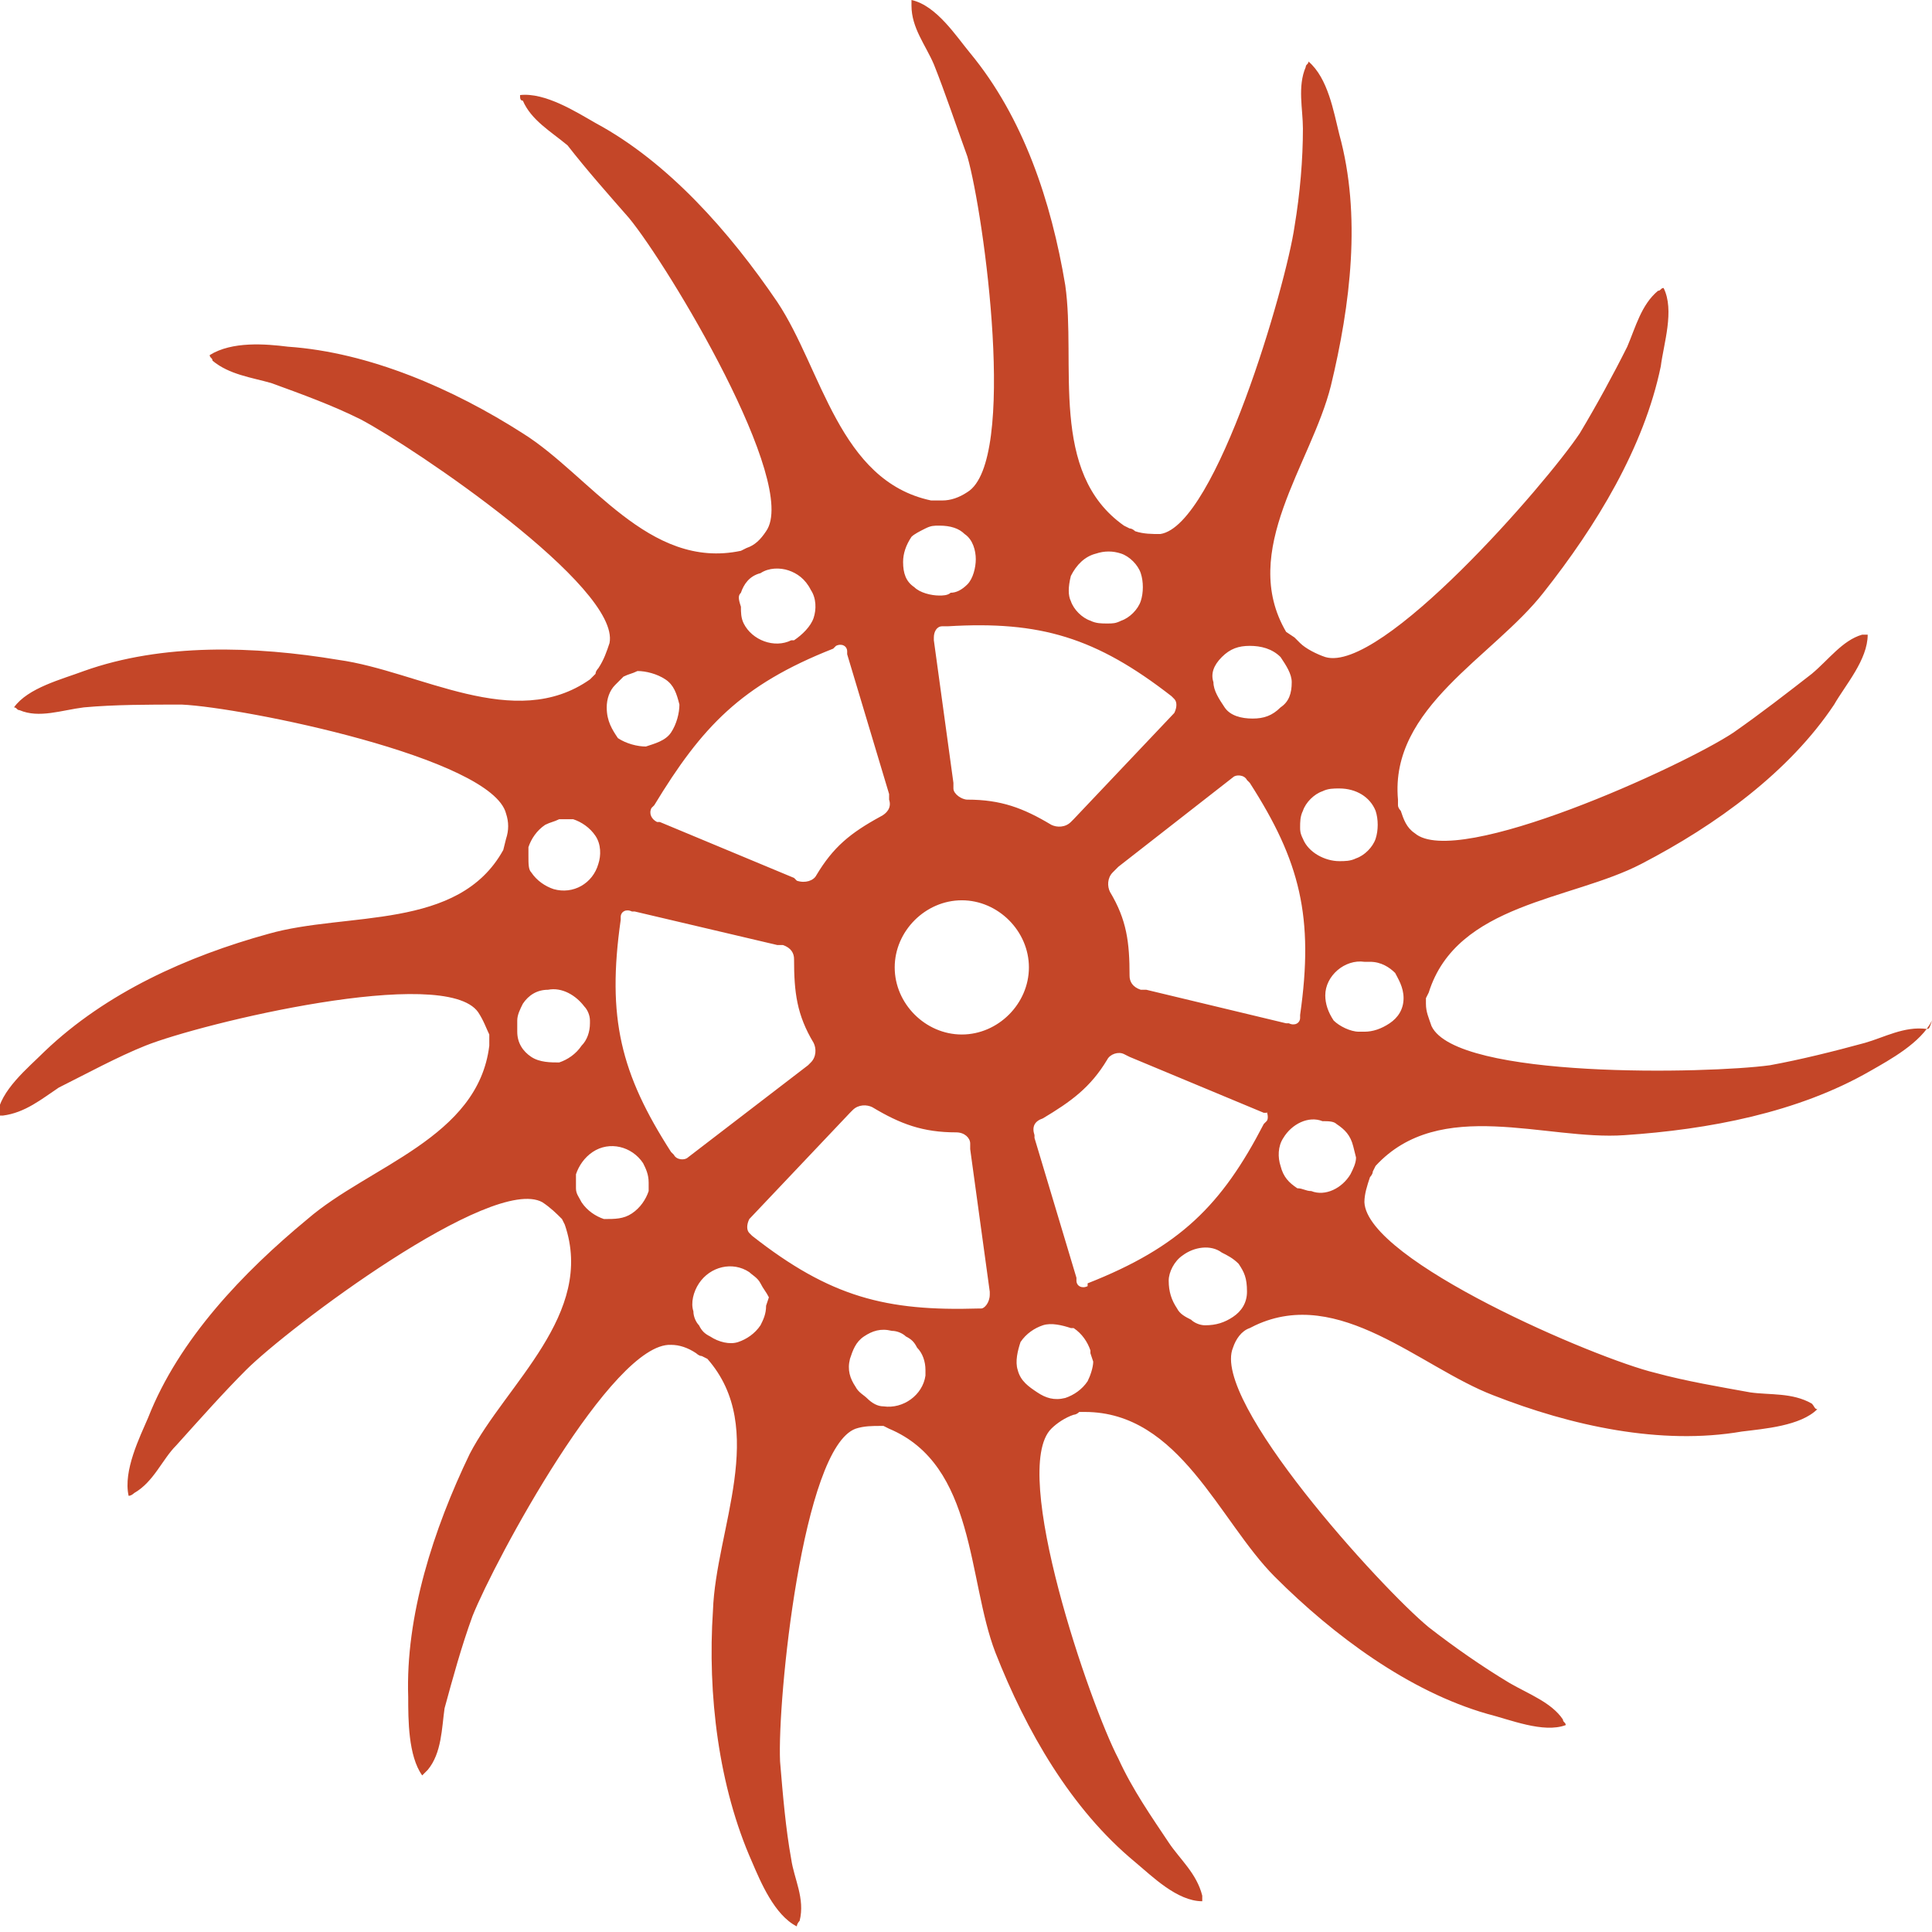 <?xml version="1.0" encoding="utf-8"?>
<!-- Generator: Adobe Illustrator 22.0.1, SVG Export Plug-In . SVG Version: 6.00 Build 0)  -->
<svg version="1.1" id="Layer_1" xmlns="http://www.w3.org/2000/svg" xmlns:xlink="http://www.w3.org/1999/xlink" x="0px" y="0px"
	 viewBox="0 0 69.1 69.1" style="enable-background:new 0 0 69.1 69.1;" xml:space="preserve">
<style type="text/css">
	.st0{fill:#C44628;}
</style>
<path class="st0" d="M68.9,36.8c-0.8-0.1-1.5,0.3-2.2,0.5c-1.1,0.3-2.3,0.6-3.4,0.8c-2.2,0.3-11.2,0.5-12.1-1.4
	c-0.1-0.3-0.2-0.5-0.2-0.8c0,0,0-0.1,0-0.2l0.1-0.2c1-3.2,5.1-3.3,7.6-4.6c2.7-1.4,5.3-3.3,6.9-5.7c0.4-0.7,1.2-1.6,1.2-2.5
	c-0.1,0-0.2,0-0.2,0c-0.7,0.2-1.2,0.9-1.8,1.4c-0.9,0.7-1.8,1.4-2.8,2.1c-1.8,1.2-9.9,4.9-11.4,3.6c-0.3-0.2-0.4-0.5-0.5-0.8
	c0,0-0.1-0.1-0.1-0.2l0-0.2c-0.3-3.3,3.4-5.1,5.2-7.4c1.9-2.4,3.6-5.2,4.2-8.1c0.1-0.8,0.5-2,0.1-2.8c-0.1,0-0.1,0.1-0.2,0.1
	c-0.6,0.5-0.8,1.3-1.1,2c-0.5,1-1.1,2.1-1.7,3.1c-1.2,1.8-7.1,8.6-9.1,8c-0.3-0.1-0.7-0.3-0.9-0.5c0,0-0.1-0.1-0.2-0.2L46,22.6
	c-1.7-2.9,0.9-6,1.6-8.8c0.7-2.9,1.1-6.1,0.3-9c-0.2-0.8-0.4-2-1.1-2.6c0,0.1-0.1,0.1-0.1,0.2c-0.3,0.7-0.1,1.5-0.1,2.2
	c0,1.1-0.1,2.3-0.3,3.5c-0.3,2.1-2.8,10.7-4.8,11c-0.3,0-0.6,0-0.9-0.1c0,0-0.1-0.1-0.2-0.1l-0.2-0.1c-2.7-1.9-1.7-5.8-2.1-8.6
	c-0.5-3-1.5-6-3.4-8.3c-0.5-0.6-1.2-1.7-2.1-1.9c0,0.1,0,0.2,0,0.2c0,0.8,0.5,1.4,0.8,2.1c0.4,1,0.8,2.2,1.2,3.3
	c0.6,2.1,1.8,10.9,0,12c-0.3,0.2-0.6,0.3-0.9,0.3c0,0-0.2,0-0.2,0l-0.2,0c-3.3-0.7-3.9-4.7-5.5-7.1c-1.7-2.5-3.9-5-6.5-6.4
	c-0.7-0.4-1.8-1.1-2.7-1c0,0.1,0,0.2,0.1,0.2c0.3,0.7,1,1.1,1.6,1.6C21,6.1,21.8,7,22.5,7.8c1.4,1.7,6.1,9.5,4.9,11.2
	c-0.2,0.3-0.4,0.5-0.7,0.6l-0.2,0.1c-3.3,0.7-5.4-2.7-7.8-4.2c-2.5-1.6-5.5-2.9-8.4-3.1c-0.8-0.1-2-0.2-2.8,0.3
	c0,0.1,0.1,0.1,0.1,0.2c0.6,0.5,1.4,0.6,2.1,0.8c1.1,0.4,2.2,0.8,3.2,1.3c1.9,1,9.3,6,8.9,8c-0.1,0.3-0.2,0.6-0.4,0.9
	c0,0-0.1,0.1-0.1,0.2l-0.2,0.2c-2.7,1.9-6.1-0.3-9-0.7C9.1,23.1,5.8,23,3,24c-0.8,0.3-2,0.6-2.5,1.3c0.1,0,0.1,0.1,0.2,0.1
	c0.7,0.3,1.5,0,2.3-0.1c1.1-0.1,2.3-0.1,3.5-0.1c2.2,0.1,11.1,1.9,11.6,3.9c0.1,0.3,0.1,0.6,0,0.9L18,30.4c-1.6,2.9-5.6,2.2-8.4,3
	c-2.9,0.8-5.8,2.1-8,4.2c-0.6,0.6-1.6,1.4-1.7,2.3c0.1,0,0.2,0,0.2,0c0.8-0.1,1.4-0.6,2-1c1-0.5,2.1-1.1,3.1-1.5
	c2-0.8,10.7-2.9,11.9-1.2c0.2,0.3,0.3,0.6,0.4,0.8c0,0,0,0.1,0,0.2l0,0.2c-0.4,3.3-4.3,4.3-6.5,6.2c-2.3,1.9-4.6,4.3-5.7,7.1
	c-0.3,0.7-0.9,1.9-0.7,2.8c0.1,0,0.2-0.1,0.2-0.1c0.7-0.4,1-1.2,1.5-1.7C7.2,50.7,8,49.8,8.8,49c1.5-1.5,8.8-7,10.6-6
	c0.3,0.2,0.5,0.4,0.7,0.6l0,0l0.1,0.2c1.1,3.2-2.1,5.7-3.4,8.2c-1.3,2.7-2.3,5.8-2.2,8.7c0,0.8,0,2.1,0.5,2.8
	c0.1-0.1,0.1-0.1,0.2-0.2c0.5-0.6,0.5-1.5,0.6-2.2c0.3-1.1,0.6-2.2,1-3.3c0.8-2,5-9.8,7.1-9.7c0.3,0,0.6,0.1,0.9,0.3
	c0,0,0.1,0.1,0.2,0.1l0.2,0.1c2.2,2.5,0.3,6.1,0.2,9c-0.2,3,0.2,6.3,1.4,9c0.3,0.7,0.8,1.9,1.6,2.3c0-0.1,0.1-0.2,0.1-0.2
	c0.2-0.8-0.2-1.5-0.3-2.2c-0.2-1.1-0.3-2.3-0.4-3.5c-0.1-2.2,0.8-11.2,2.7-11.9c0.3-0.1,0.6-0.1,0.9-0.1l0.1,0l0.2,0.1
	c3.1,1.3,2.8,5.4,3.8,8c1.1,2.8,2.7,5.6,5,7.5c0.6,0.5,1.5,1.4,2.4,1.4c0-0.1,0-0.2,0-0.2c-0.2-0.8-0.8-1.3-1.2-1.9
	c-0.6-0.9-1.3-1.9-1.8-3c-1-1.9-3.9-10.3-2.4-11.8c0.2-0.2,0.5-0.4,0.8-0.5c0,0,0.1,0,0.2-0.1l0.2,0c3.4,0,4.8,3.9,6.8,5.9
	c2.1,2.1,4.8,4.1,7.6,4.9c0.8,0.2,2,0.7,2.8,0.4c0-0.1-0.1-0.1-0.1-0.2c-0.4-0.6-1.2-0.9-1.9-1.3c-1-0.6-2-1.3-2.9-2
	c-1.7-1.4-7.8-8.1-7-10c0.1-0.3,0.3-0.6,0.6-0.7l0.2-0.1c3-1.4,5.9,1.5,8.5,2.5c2.8,1.1,6,1.8,8.9,1.3c0.8-0.1,2.1-0.2,2.7-0.8
	c-0.1,0-0.1-0.1-0.2-0.2c-0.7-0.4-1.5-0.3-2.2-0.4c-1.1-0.2-2.3-0.4-3.4-0.7c-2.1-0.5-10.3-4-10.4-6.1c0-0.3,0.1-0.6,0.2-0.9
	c0,0,0.1-0.1,0.1-0.2l0.1-0.2c2.3-2.5,6.1-0.9,8.9-1.1c3-0.2,6.2-0.8,8.8-2.3c0.7-0.4,1.8-1,2.2-1.8C69,36.8,69,36.8,68.9,36.8z
	 M46.6,29c0.1-0.3,0.4-0.6,0.7-0.7c0.2-0.1,0.4-0.1,0.6-0.1c0.6,0,1.1,0.3,1.3,0.8c0.1,0.3,0.1,0.7,0,1c-0.1,0.3-0.4,0.6-0.7,0.7
	c-0.2,0.1-0.4,0.1-0.6,0.1c-0.5,0-1.1-0.3-1.3-0.8c-0.1-0.2-0.1-0.3-0.1-0.4C46.5,29.4,46.5,29.2,46.6,29z M46.5,36.3l0,0.1
	c0,0.2-0.2,0.3-0.4,0.2l-0.1,0L41,35.4l-0.2,0c-0.3-0.1-0.4-0.3-0.4-0.5c0-1.2-0.1-2-0.7-3c-0.1-0.2-0.1-0.5,0.1-0.7L40,31l4.1-3.2
	l0,0c0.1-0.1,0.4-0.1,0.5,0.1l0.1,0.1C46.5,30.8,47,32.8,46.5,36.3z M43.7,23.5L43.7,23.5c0.3-0.3,0.6-0.4,1-0.4
	c0.4,0,0.8,0.1,1.1,0.4c0.2,0.3,0.4,0.6,0.4,0.9c0,0.4-0.1,0.7-0.4,0.9c-0.3,0.3-0.6,0.4-1,0.4c-0.4,0-0.8-0.1-1-0.4
	c-0.2-0.3-0.4-0.6-0.4-0.9C43.3,24.1,43.4,23.8,43.7,23.5z M38.3,20.6L38.3,20.6c0.2-0.4,0.5-0.7,0.9-0.8c0.3-0.1,0.6-0.1,0.9,0
	c0.3,0.1,0.6,0.4,0.7,0.7c0.1,0.3,0.1,0.7,0,1c-0.1,0.3-0.4,0.6-0.7,0.7c-0.2,0.1-0.3,0.1-0.5,0.1c-0.2,0-0.4,0-0.6-0.1
	c-0.3-0.1-0.6-0.4-0.7-0.7C38.2,21.3,38.2,21,38.3,20.6z M41.9,24.9l0.1,0.1c0.1,0.1,0.1,0.3,0,0.5l0,0l-3.6,3.8l-0.1,0.1
	c-0.2,0.2-0.5,0.2-0.7,0.1c-1-0.6-1.8-0.9-3-0.9c-0.2,0-0.5-0.2-0.5-0.4l0-0.2l-0.7-5.1l0-0.1c0-0.2,0.1-0.4,0.3-0.4l0.2,0
	C37.2,22.2,39.2,22.8,41.9,24.9z M32.3,20.1c0-0.3,0.1-0.6,0.3-0.9c0.1-0.1,0.3-0.2,0.5-0.3c0.2-0.1,0.3-0.1,0.5-0.1
	c0.4,0,0.7,0.1,0.9,0.3c0.3,0.2,0.4,0.6,0.4,0.9c0,0.3-0.1,0.7-0.3,0.9c-0.2,0.2-0.4,0.3-0.6,0.3c-0.1,0.1-0.3,0.1-0.4,0.1
	c-0.3,0-0.7-0.1-0.9-0.3C32.4,20.8,32.3,20.5,32.3,20.1L32.3,20.1z M26.5,21.2c0.1-0.3,0.3-0.6,0.7-0.7c0,0,0,0,0,0c0,0,0,0,0,0
	c0.3-0.2,0.7-0.2,1-0.1c0.3,0.1,0.6,0.3,0.8,0.7c0.2,0.3,0.2,0.7,0.1,1c-0.1,0.3-0.4,0.6-0.7,0.8c0,0,0,0-0.1,0c0,0,0,0,0,0
	c-0.6,0.3-1.4,0-1.7-0.6c-0.1-0.2-0.1-0.4-0.1-0.6C26.4,21.4,26.4,21.3,26.5,21.2L26.5,21.2z M29.8,23.2l0.1-0.1
	c0.2-0.1,0.4,0,0.4,0.2l0,0.1l1.5,5l0,0.2c0.1,0.3-0.1,0.5-0.3,0.6c-1.1,0.6-1.7,1.1-2.3,2.1c-0.1,0.2-0.4,0.3-0.7,0.2l-0.1-0.1
	l-4.8-2l-0.1,0c-0.2-0.1-0.3-0.3-0.2-0.5l0.1-0.1C25.1,26,26.5,24.5,29.8,23.2z M21.7,25.3c0-0.3,0.1-0.6,0.3-0.8c0,0,0,0,0,0
	c0,0,0,0,0,0c0,0,0,0,0,0c0.1-0.1,0.2-0.2,0.3-0.3c0.2-0.1,0.3-0.1,0.5-0.2c0.3,0,0.7,0.1,1,0.3c0.3,0.2,0.4,0.5,0.5,0.9
	c0,0.3-0.1,0.7-0.3,1c-0.2,0.3-0.6,0.4-0.9,0.5c-0.3,0-0.7-0.1-1-0.3C21.9,26.1,21.7,25.8,21.7,25.3C21.7,25.4,21.7,25.3,21.7,25.3z
	 M18.9,30.6L18.9,30.6L18.9,30.6l0-0.3l0,0c0,0,0,0,0,0l0,0c0.1-0.3,0.3-0.6,0.6-0.8c0.2-0.1,0.3-0.1,0.5-0.2c0,0,0,0,0.1,0
	c0.1,0,0.3,0,0.4,0c0,0,0,0,0,0c0,0,0,0,0,0c0.3,0.1,0.6,0.3,0.8,0.6c0.2,0.3,0.2,0.7,0.1,1c-0.2,0.7-0.9,1.1-1.6,0.9
	c-0.3-0.1-0.6-0.3-0.8-0.6C18.9,31.1,18.9,30.9,18.9,30.6L18.9,30.6z M20,38L20,38c-0.3,0-0.7,0-1-0.2c-0.3-0.2-0.5-0.5-0.5-0.9
	c0-0.1,0-0.3,0-0.4c0-0.2,0.1-0.4,0.2-0.6c0.2-0.3,0.5-0.5,0.9-0.5c0.5-0.1,1,0.2,1.3,0.6c0.1,0.1,0.2,0.3,0.2,0.5c0,0,0,0,0,0
	l0,0.1c0,0,0,0,0,0v0c0,0.3-0.1,0.6-0.3,0.8C20.6,37.7,20.3,37.9,20,38z M23.2,42.6L23.2,42.6C23.2,42.6,23.2,42.6,23.2,42.6
	c-0.1,0.3-0.3,0.6-0.6,0.8c-0.3,0.2-0.6,0.2-1,0.2c-0.3-0.1-0.6-0.3-0.8-0.6c-0.1-0.2-0.2-0.3-0.2-0.5c0-0.2,0-0.4,0-0.5
	c0.1-0.3,0.3-0.6,0.6-0.8c0.6-0.4,1.4-0.2,1.8,0.4c0,0,0,0,0,0c0,0,0,0,0,0c0.1,0.2,0.2,0.4,0.2,0.7C23.2,42.5,23.2,42.6,23.2,42.6
	L23.2,42.6z M24.6,41.4c-0.1,0.1-0.4,0.1-0.5-0.1l-0.1-0.1c-1.8-2.8-2.3-4.8-1.8-8.3l0-0.1c0-0.2,0.2-0.3,0.4-0.2l0.1,0l5.1,1.2
	l0.2,0c0.3,0.1,0.4,0.3,0.4,0.5c0,1.2,0.1,2,0.7,3c0.1,0.2,0.1,0.5-0.1,0.7l-0.1,0.1L24.6,41.4L24.6,41.4z M27.4,46.7
	c0,0.3-0.1,0.5-0.2,0.7c-0.2,0.3-0.5,0.5-0.8,0.6c-0.3,0.1-0.7,0-1-0.2c-0.2-0.1-0.3-0.2-0.4-0.4c-0.1-0.1-0.2-0.3-0.2-0.5
	c-0.1-0.3,0-0.7,0.2-1c0.4-0.6,1.2-0.8,1.8-0.4c0.1,0.1,0.3,0.2,0.4,0.4c0.1,0.2,0.2,0.3,0.3,0.5c0,0,0,0,0,0L27.4,46.7L27.4,46.7z
	 M33.1,49l0,0.2v0l0,0c-0.1,0.7-0.8,1.2-1.5,1.1c-0.2,0-0.4-0.1-0.6-0.3c-0.1-0.1-0.3-0.2-0.4-0.4c-0.2-0.3-0.3-0.6-0.2-1
	c0.1-0.3,0.2-0.6,0.5-0.8c0.3-0.2,0.6-0.3,1-0.2c0.2,0,0.4,0.1,0.5,0.2c0.2,0.1,0.3,0.2,0.4,0.4C33,48.4,33.1,48.7,33.1,49L33.1,49z
	 M35.1,46.8l-0.1,0c-3.3,0.1-5.3-0.4-8.1-2.6l-0.1-0.1c-0.1-0.1-0.1-0.3,0-0.5l0,0l3.6-3.8l0.1-0.1c0.2-0.2,0.5-0.2,0.7-0.1
	c1,0.6,1.8,0.9,3,0.9c0.3,0,0.5,0.2,0.5,0.4l0,0.2l0.7,5.1l0,0.1C35.4,46.6,35.2,46.8,35.1,46.8z M34.4,37c-1.3,0-2.4-1.1-2.4-2.4
	c0-1.3,1.1-2.4,2.4-2.4c1.3,0,2.4,1.1,2.4,2.4C36.8,35.9,35.7,37,34.4,37z M39.1,48.7c0,0.2-0.1,0.5-0.2,0.7
	c-0.2,0.3-0.5,0.5-0.8,0.6c-0.4,0.1-0.7,0-1-0.2c-0.3-0.2-0.6-0.4-0.7-0.8c-0.1-0.3,0-0.7,0.1-1c0.2-0.3,0.5-0.5,0.8-0.6
	c0.3-0.1,0.7,0,1,0.1c0,0,0,0,0,0c0,0,0.1,0,0.1,0c0.3,0.2,0.5,0.5,0.6,0.8l0,0l0,0l0,0.1l0,0L39.1,48.7L39.1,48.7z M44.6,46.2
	C44.6,46.2,44.6,46.2,44.6,46.2L44.6,46.2C44.6,46.2,44.6,46.2,44.6,46.2c0,0.4-0.2,0.7-0.5,0.9c-0.3,0.2-0.6,0.3-1,0.3
	c-0.2,0-0.4-0.1-0.5-0.2c-0.2-0.1-0.4-0.2-0.5-0.4c-0.2-0.3-0.3-0.6-0.3-1c0-0.3,0.2-0.7,0.5-0.9c0.4-0.3,1-0.4,1.4-0.1
	c0.2,0.1,0.4,0.2,0.6,0.4C44.5,45.5,44.6,45.7,44.6,46.2C44.6,46.1,44.6,46.2,44.6,46.2z M45.3,40.1l-0.1,0.1
	c-1.5,2.9-3,4.4-6.3,5.7L38.9,46c-0.2,0.1-0.4,0-0.4-0.2l0-0.1l-1.5-5l0-0.1c-0.1-0.3,0-0.5,0.3-0.6c1-0.6,1.7-1.1,2.3-2.1
	c0.1-0.2,0.4-0.3,0.6-0.2l0.2,0.1l4.8,2l0.1,0C45.3,39.7,45.4,40,45.3,40.1z M48.5,41.4c0,0.2-0.1,0.4-0.2,0.6
	c-0.3,0.5-0.9,0.8-1.4,0.6c-0.2,0-0.3-0.1-0.5-0.1c-0.3-0.2-0.5-0.4-0.6-0.8c-0.1-0.3-0.1-0.7,0.1-1c0.3-0.5,0.9-0.8,1.4-0.6
	c0.2,0,0.4,0,0.5,0.1c0.3,0.2,0.5,0.4,0.6,0.8l0,0c0,0,0,0,0,0L48.5,41.4L48.5,41.4z M50.2,35.7L50.2,35.7c0,0.4-0.2,0.7-0.5,0.9
	c-0.3,0.2-0.6,0.3-0.9,0.3c0,0-0.1,0-0.1,0c0,0,0,0-0.1,0c-0.3,0-0.7-0.2-0.9-0.4c-0.2-0.3-0.3-0.6-0.3-0.9c0-0.7,0.7-1.3,1.4-1.2
	c0,0,0.1,0,0.1,0c0,0,0.1,0,0.1,0c0.4,0,0.7,0.2,0.9,0.4C50,35,50.2,35.3,50.2,35.7L50.2,35.7z"/>
</svg>
